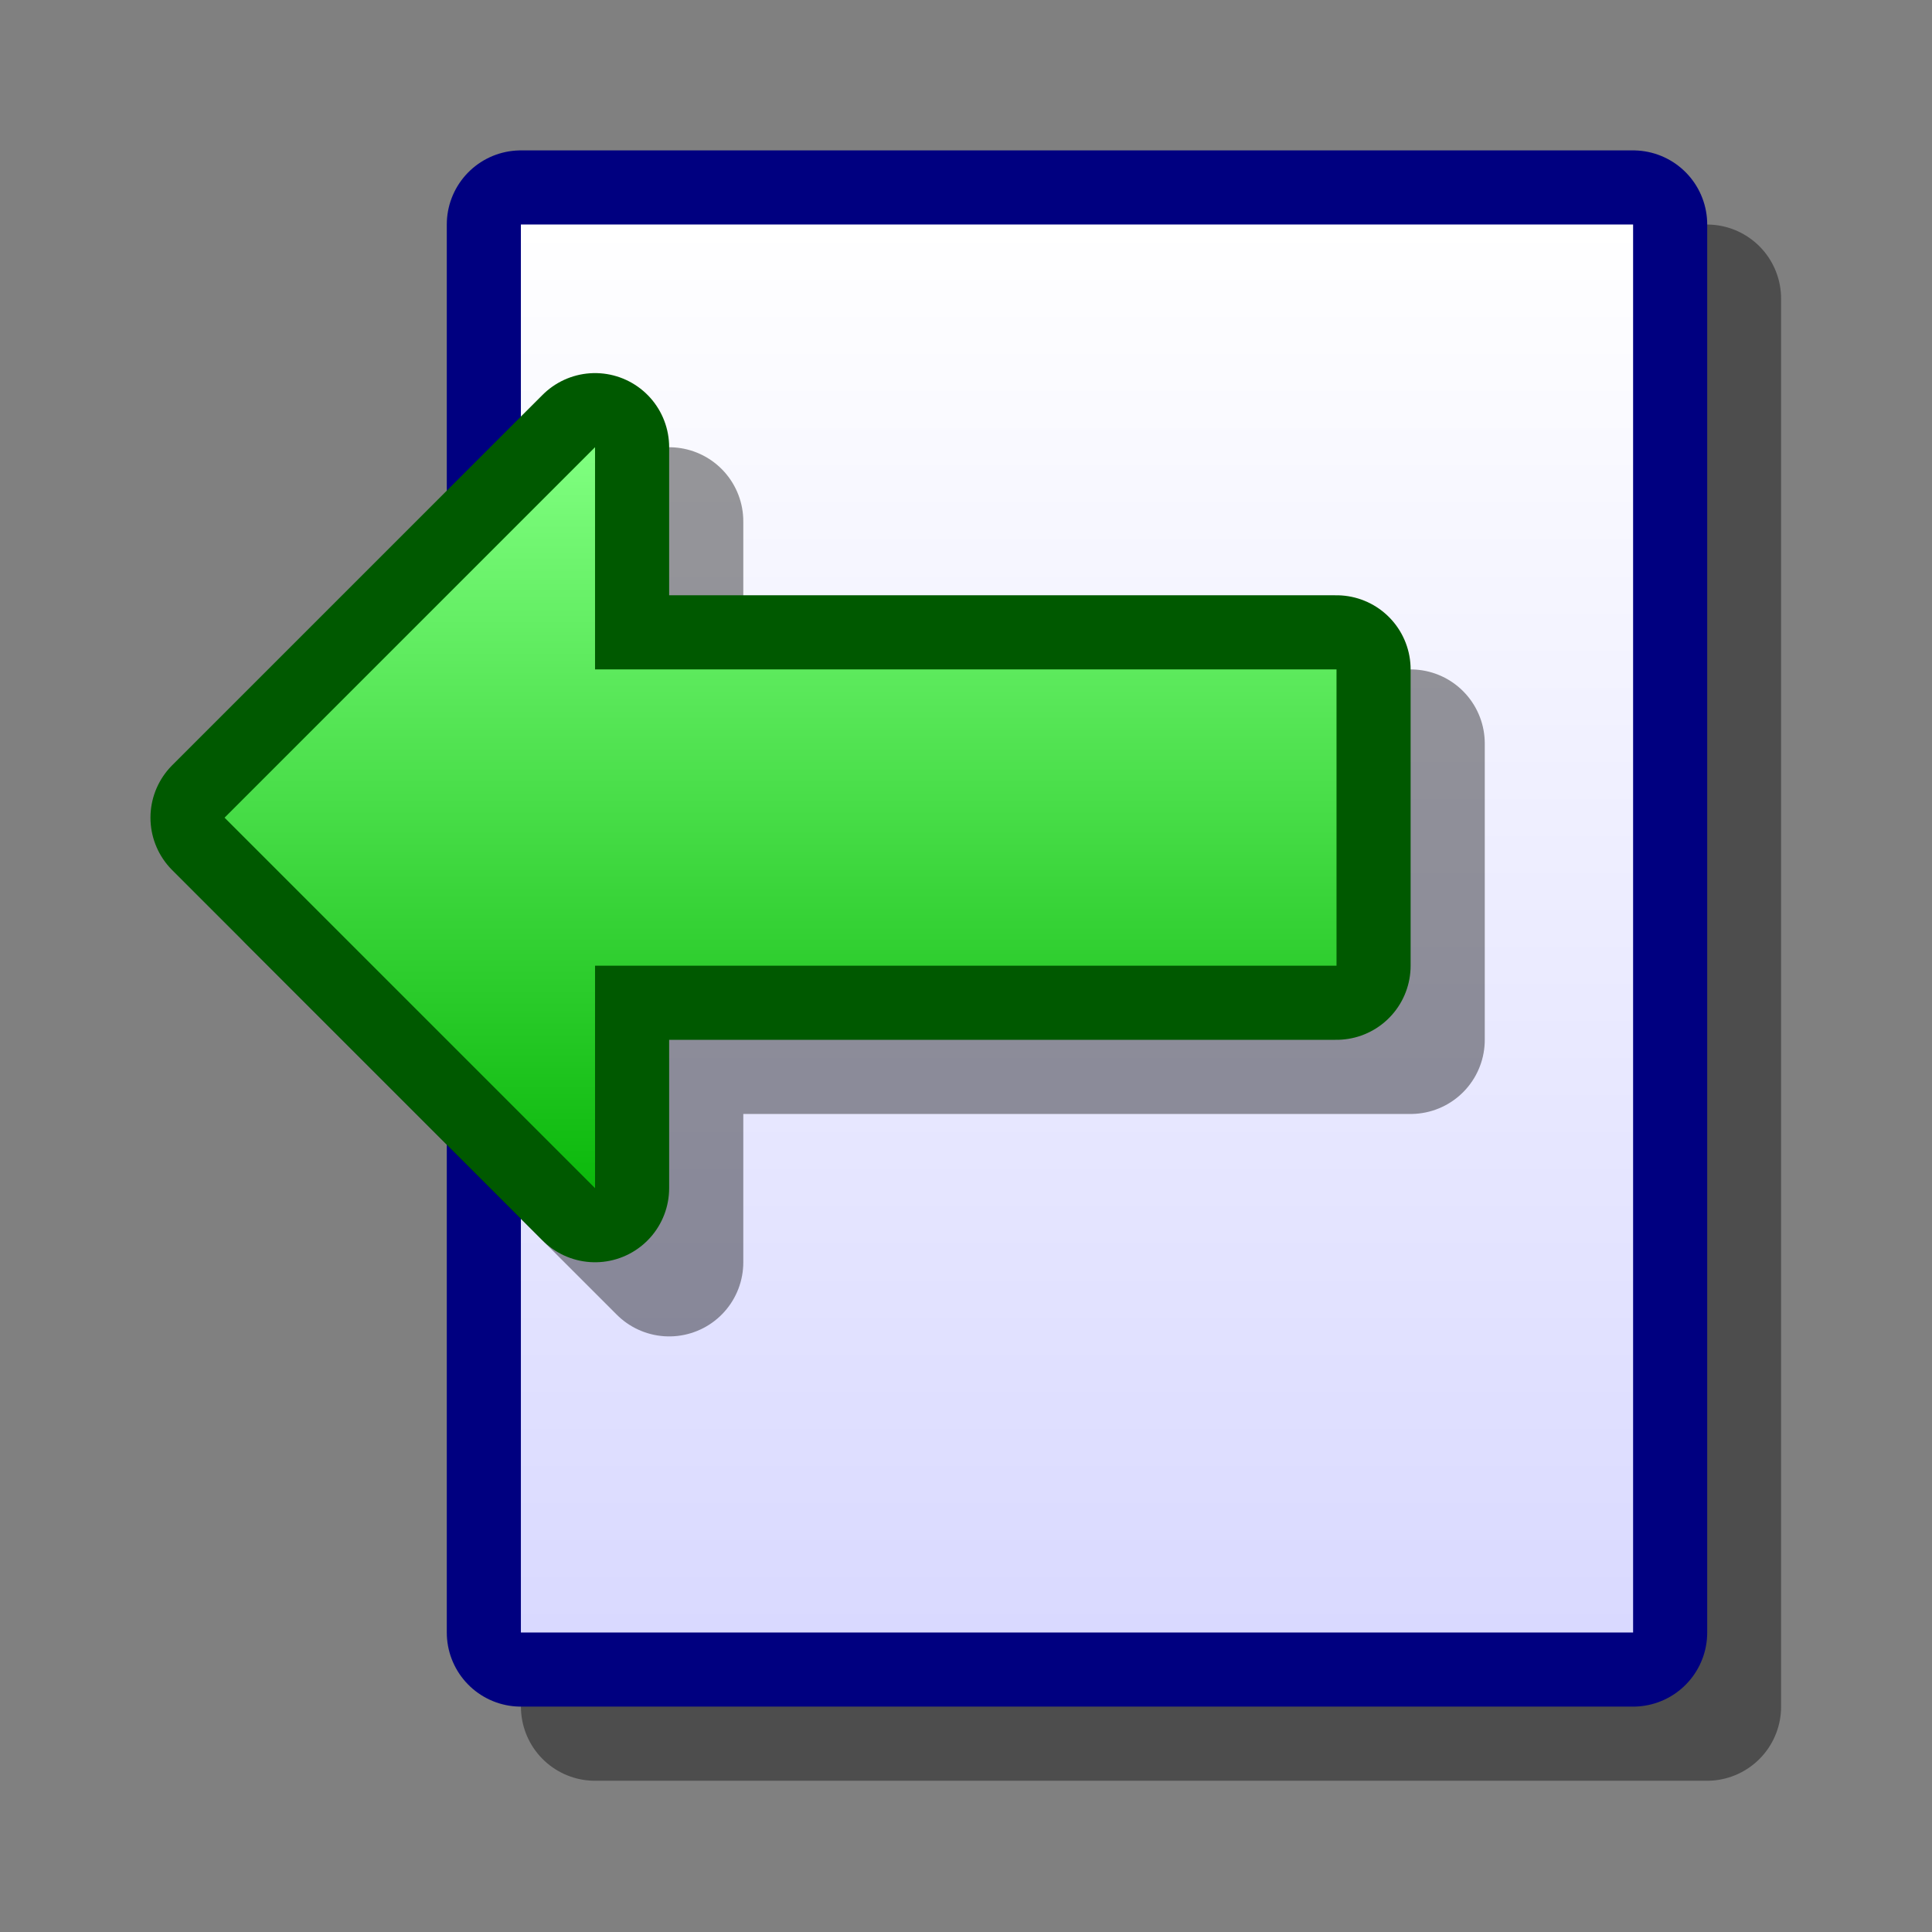 <?xml version="1.0" encoding="UTF-8" standalone="yes"?>
<svg version="1.1" width="64" height="64" color-interpolation="linearRGB"
     xmlns:svg="http://www.w3.org/2000/svg" xmlns="http://www.w3.org/2000/svg">
 <rect width="100%" height="100%" fill="#808080" stroke="none"/>
 <g>
  <path style="fill:none; stroke:#000000; stroke-opacity:0.4; stroke-width:5.637; stroke-linecap:round; stroke-linejoin:round"
        d="M17.88 6.62H60.17V60.17H17.88V6.62z"
        transform="matrix(0.871,0,0,0.871,4.138,4.127)"
  />
  <path style="fill:none; stroke:#000080; stroke-width:5.637; stroke-linecap:round; stroke-linejoin:round"
        d="M15.06 3.8H57.36V57.35H15.06V3.8z"
        transform="matrix(0.871,0,0,0.871,4.138,4.127)"
  />
  <linearGradient id="gradient0" gradientUnits="userSpaceOnUse" x1="181.41" y1="3.8" x2="181.41" y2="57.35">
   <stop offset="0" stop-color="#ffffff"/>
   <stop offset="1" stop-color="#d9d9ff"/>
  </linearGradient>
  <path style="fill:url(#gradient0)"
        d="M15.06 3.8H57.36V57.35H15.06V3.8z"
        transform="matrix(0.871,0,0,0.871,4.138,4.127)"
  />
  <path style="fill:none; stroke:#000000; stroke-opacity:0.4; stroke-width:5.637; stroke-linecap:round; stroke-linejoin:round"
        d="M48.9 23.54H20.7V15.09L6.61 29.18L20.7 43.27V34.81H48.9V23.54z"
        transform="matrix(0.871,0,0,0.871,4.138,4.127)"
  />
  <path style="fill:none; stroke:#005900; stroke-width:5.637; stroke-linecap:round; stroke-linejoin:round"
        d="M46.08 20.72H17.88V12.27L3.79 26.36L17.88 40.45V31.99H46.08V20.72z"
        transform="matrix(0.871,0,0,0.871,4.138,4.127)"
  />
  <linearGradient id="gradient1" gradientUnits="userSpaceOnUse" x1="181.41" y1="12.27" x2="181.41" y2="43.26">
   <stop offset="0" stop-color="#80ff80"/>
   <stop offset="1" stop-color="#00b200"/>
  </linearGradient>
  <path style="fill:url(#gradient1)"
        d="M46.08 20.72H17.88V12.27L3.79 26.36L17.88 40.45V31.99H46.08V20.72z"
        transform="matrix(0.871,0,0,0.871,4.138,4.127)"
  />
 </g>
</svg>
